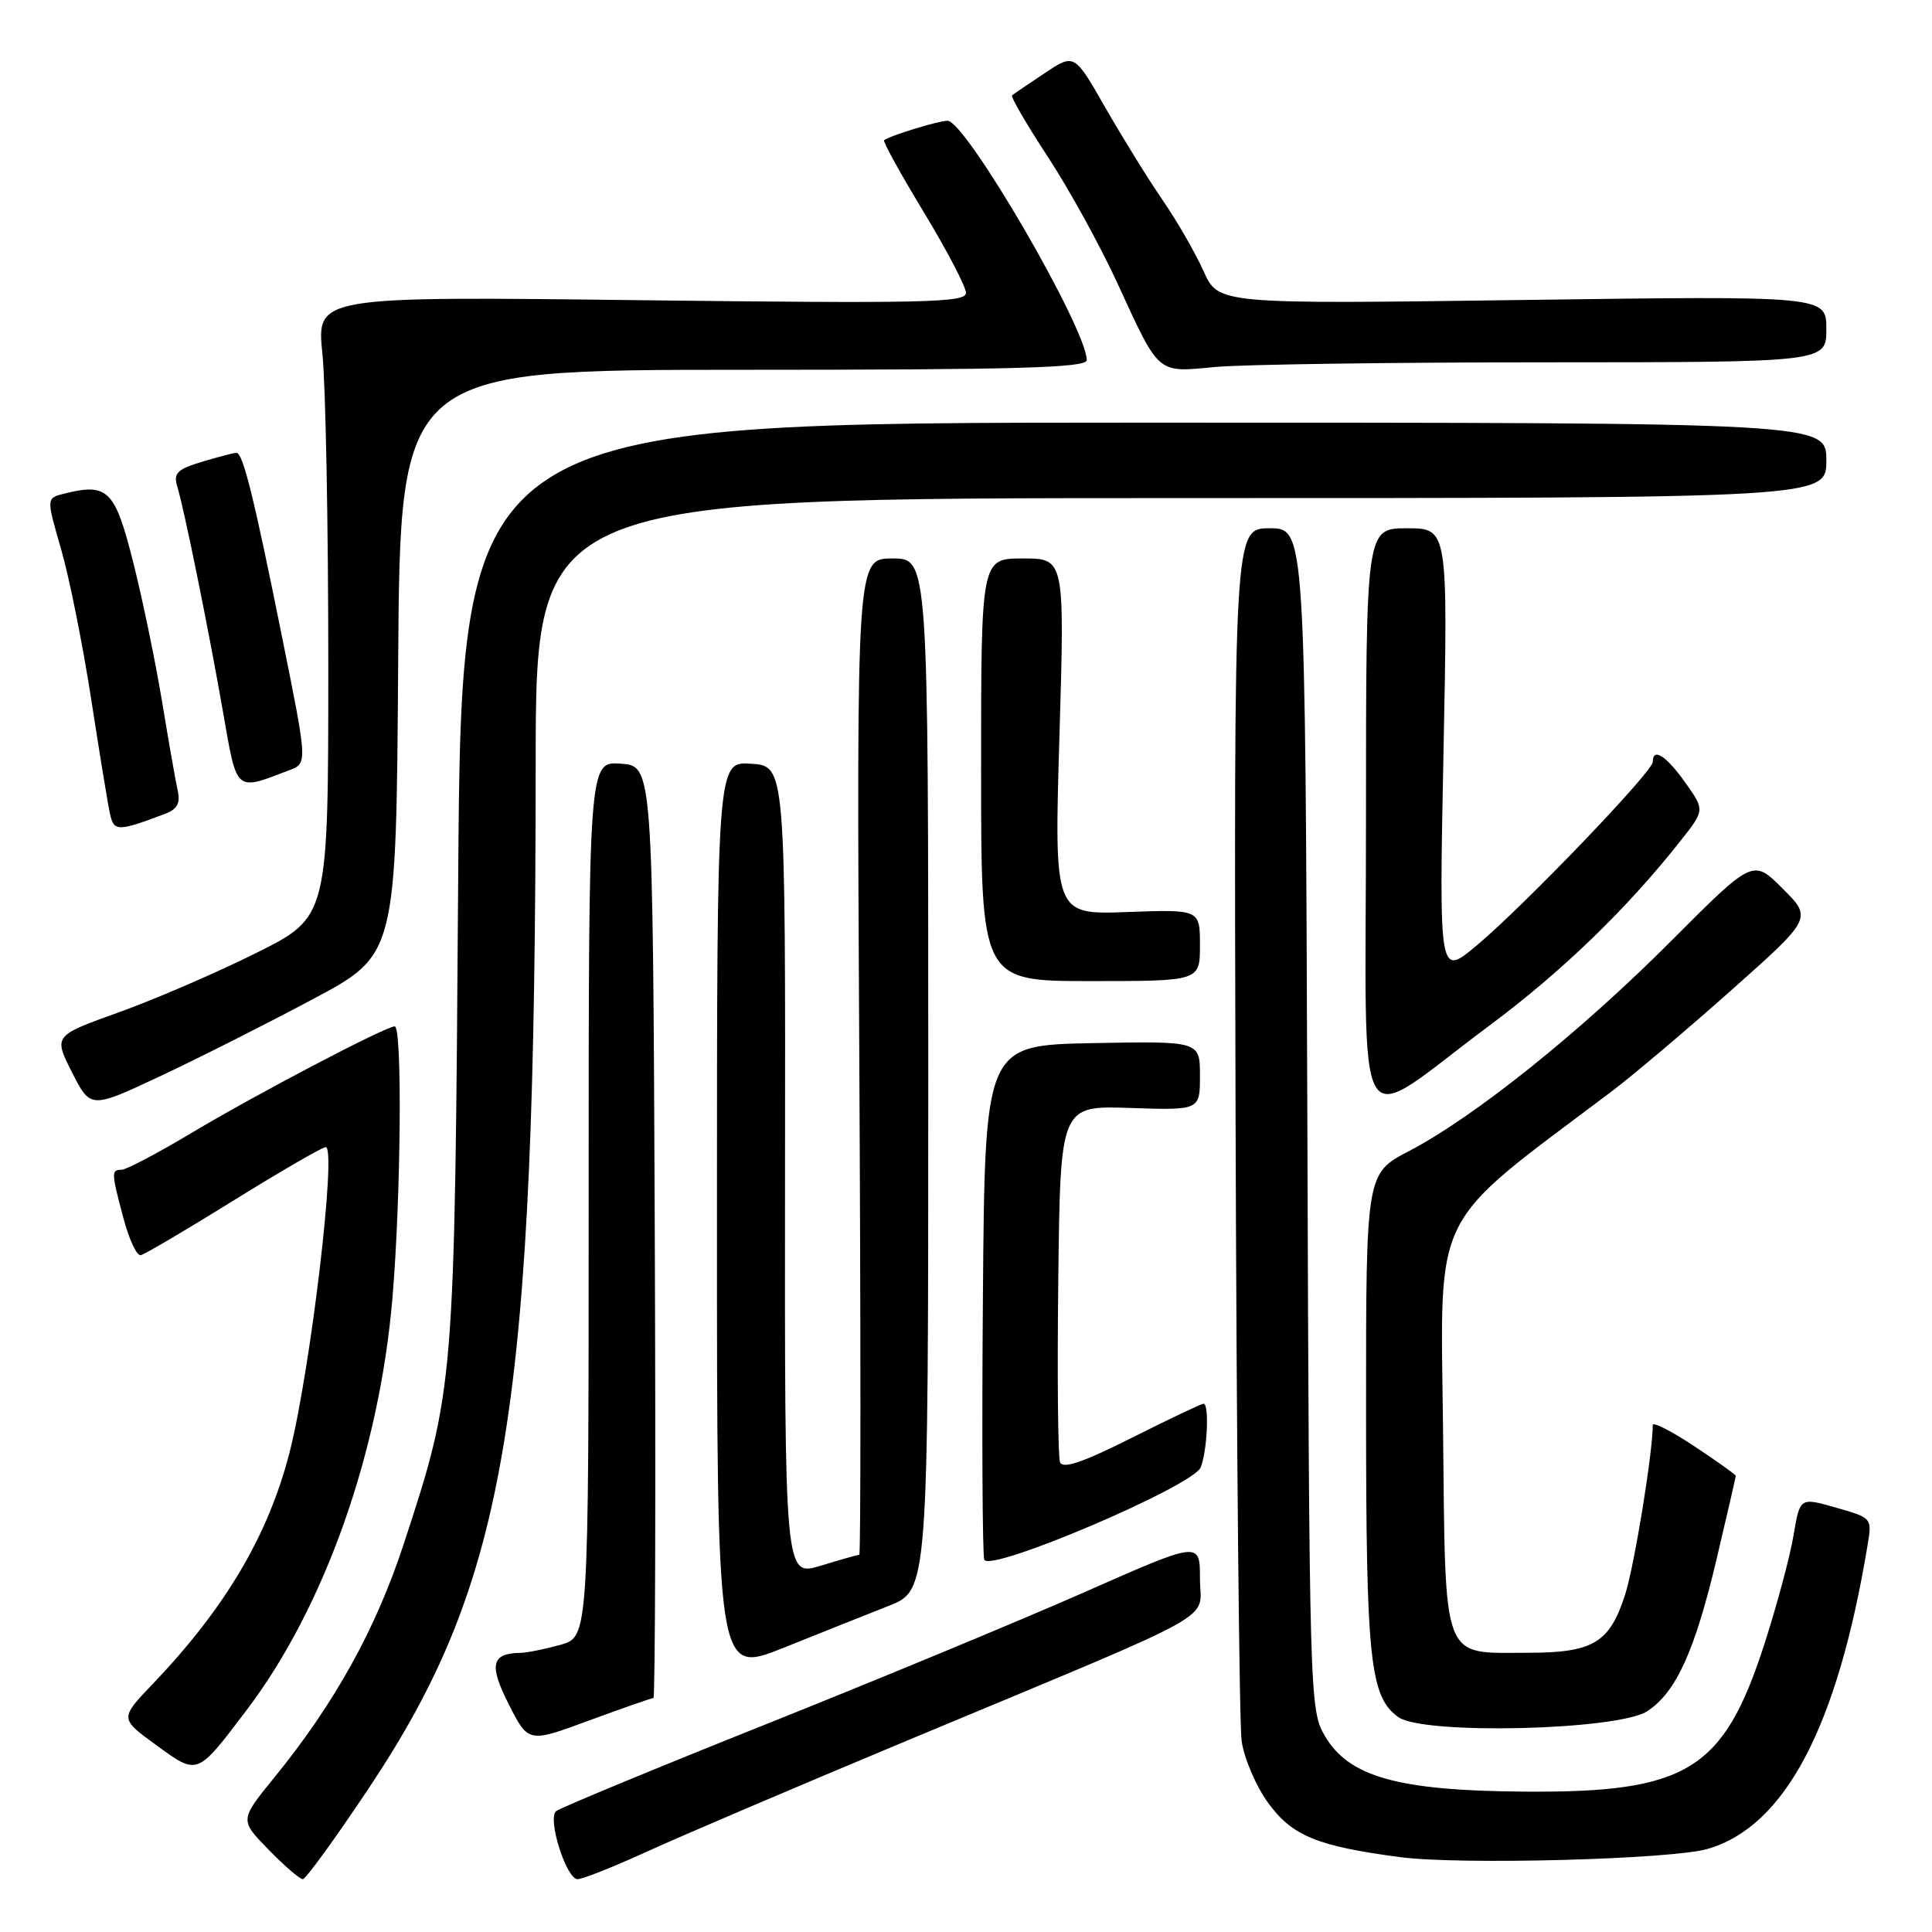 <?xml version="1.0" encoding="UTF-8" standalone="no"?>
<!DOCTYPE svg PUBLIC "-//W3C//DTD SVG 1.1//EN" "http://www.w3.org/Graphics/SVG/1.1/DTD/svg11.dtd" >
<svg xmlns="http://www.w3.org/2000/svg" xmlns:xlink="http://www.w3.org/1999/xlink" version="1.1" viewBox="0 0 256 256">
 <g >
 <path fill="currentColor"
d=" M 48.85 236.97 C 67.30 209.32 70.94 186.99 70.98 101.25 C 71.00 66.00 71.00 66.00 156.50 66.00 C 242.00 66.00 242.00 66.00 242.00 61.00 C 242.00 56.00 242.00 56.00 151.57 56.00 C 61.14 56.00 61.14 56.00 60.71 116.75 C 60.24 183.89 60.23 184.02 53.49 204.61 C 49.79 215.88 44.34 225.72 36.32 235.56 C 31.76 241.17 31.76 241.17 35.58 245.08 C 37.68 247.24 39.73 249.00 40.12 249.00 C 40.51 249.00 44.44 243.59 48.85 236.97 Z  M 85.63 245.39 C 89.96 243.40 105.65 236.71 120.50 230.51 C 162.91 212.81 159.00 214.98 159.00 209.16 C 159.00 204.21 159.00 204.21 143.75 210.95 C 135.36 214.65 116.35 222.54 101.50 228.47 C 86.65 234.40 74.13 239.59 73.67 240.00 C 72.52 241.05 75.05 249.00 76.53 249.00 C 77.20 249.00 81.29 247.37 85.63 245.39 Z  M 226.28 244.99 C 236.53 242.00 243.46 228.84 247.45 204.82 C 248.07 201.13 248.07 201.13 243.28 199.77 C 238.50 198.40 238.50 198.40 237.65 203.45 C 237.19 206.23 235.45 212.71 233.79 217.85 C 228.38 234.60 223.57 237.56 202.00 237.40 C 185.24 237.28 178.72 235.46 175.54 230.00 C 173.54 226.57 173.49 224.93 173.23 148.25 C 172.95 70.00 172.95 70.00 168.23 70.00 C 163.50 70.00 163.50 70.00 163.72 148.25 C 163.85 191.29 164.21 228.38 164.52 230.67 C 164.84 232.96 166.41 236.65 168.02 238.87 C 171.20 243.26 174.51 244.62 185.50 246.08 C 193.47 247.13 221.51 246.38 226.28 244.99 Z  M 32.67 226.61 C 43.01 212.98 50.27 192.44 52.00 172.00 C 53.13 158.63 53.32 136.00 52.30 136.00 C 51.11 136.00 33.88 145.03 25.36 150.13 C 20.88 152.81 16.72 155.00 16.11 155.00 C 14.72 155.00 14.74 155.37 16.38 161.50 C 17.11 164.25 18.13 166.42 18.64 166.32 C 19.14 166.23 24.69 162.96 30.95 159.07 C 37.22 155.18 42.71 152.00 43.16 152.00 C 44.65 152.00 41.13 181.67 38.36 192.48 C 35.55 203.43 29.87 213.05 20.26 223.11 C 15.86 227.71 15.86 227.71 20.68 231.22 C 26.24 235.27 26.05 235.34 32.67 226.61 Z  M 86.58 225.00 C 86.82 225.00 86.90 197.21 86.76 163.25 C 86.50 101.50 86.50 101.50 82.25 101.19 C 78.00 100.89 78.00 100.89 78.00 158.90 C 78.00 216.91 78.00 216.91 74.25 217.95 C 72.19 218.52 69.83 219.00 69.00 219.01 C 65.10 219.06 64.75 220.58 67.42 225.84 C 70.01 230.95 70.01 230.95 78.07 227.97 C 82.51 226.34 86.33 225.00 86.58 225.00 Z  M 218.28 226.74 C 222.09 224.24 224.58 218.77 227.48 206.49 C 228.87 200.62 230.00 195.70 230.00 195.55 C 230.00 195.40 227.53 193.64 224.50 191.63 C 221.47 189.62 219.00 188.36 219.00 188.83 C 219.00 192.48 216.57 207.42 215.35 211.25 C 213.30 217.68 211.12 219.00 202.47 219.00 C 190.90 219.00 191.55 220.71 191.21 189.28 C 190.88 159.76 189.34 162.84 213.50 144.66 C 216.25 142.59 223.37 136.57 229.32 131.29 C 240.14 121.67 240.14 121.67 236.21 117.74 C 232.28 113.81 232.28 113.81 221.39 124.73 C 209.34 136.81 195.39 147.98 186.69 152.53 C 181.00 155.50 181.00 155.50 181.01 187.00 C 181.01 220.04 181.52 224.82 185.29 227.53 C 188.59 229.90 214.40 229.28 218.28 226.74 Z  M 117.75 212.79 C 123.00 210.72 123.00 210.72 123.00 142.36 C 123.00 74.00 123.00 74.00 118.25 74.00 C 113.50 74.00 113.50 74.00 113.86 140.00 C 114.06 176.30 114.06 206.00 113.86 206.01 C 113.66 206.02 111.36 206.67 108.73 207.47 C 103.97 208.91 103.97 208.91 104.02 155.21 C 104.08 101.50 104.08 101.50 99.54 101.20 C 95.00 100.89 95.00 100.89 95.00 161.38 C 95.00 221.86 95.00 221.86 103.75 218.37 C 108.56 216.44 114.86 213.93 117.75 212.79 Z  M 159.10 194.43 C 159.98 192.20 160.25 186.00 159.48 186.00 C 159.19 186.00 154.91 188.03 149.96 190.52 C 143.45 193.79 140.82 194.68 140.46 193.75 C 140.18 193.04 140.08 182.12 140.23 169.48 C 140.50 146.50 140.50 146.50 149.75 146.81 C 159.00 147.12 159.00 147.12 159.00 142.53 C 159.00 137.95 159.00 137.95 144.75 138.22 C 130.50 138.50 130.50 138.50 130.24 171.99 C 130.09 190.41 130.18 206.01 130.42 206.66 C 131.10 208.43 158.14 196.90 159.10 194.43 Z  M 41.50 132.37 C 52.50 126.50 52.50 126.50 52.76 87.75 C 53.02 49.00 53.02 49.00 98.51 49.00 C 134.77 49.00 144.00 48.74 144.00 47.72 C 144.00 43.57 127.97 16.00 125.55 16.00 C 124.35 16.00 117.88 17.99 117.15 18.58 C 116.96 18.74 119.32 23.02 122.40 28.10 C 125.48 33.19 128.00 38.01 128.00 38.82 C 128.00 40.10 122.44 40.22 84.97 39.78 C 41.94 39.26 41.94 39.26 42.72 46.88 C 43.15 51.07 43.50 69.57 43.50 88.00 C 43.50 121.50 43.50 121.50 34.00 126.25 C 28.77 128.86 20.58 132.40 15.79 134.12 C 7.09 137.24 7.09 137.24 9.54 142.09 C 12.00 146.93 12.00 146.93 21.25 142.59 C 26.34 140.20 35.45 135.60 41.50 132.37 Z  M 197.32 135.92 C 206.96 128.75 215.54 120.46 222.70 111.39 C 225.90 107.34 225.90 107.34 223.29 103.67 C 220.76 100.11 219.00 99.00 219.00 100.96 C 219.00 102.25 201.98 119.99 195.69 125.26 C 190.68 129.46 190.68 129.46 191.27 99.73 C 191.86 70.00 191.86 70.00 186.43 70.00 C 181.00 70.00 181.00 70.00 181.00 108.56 C 181.00 152.93 178.99 149.56 197.32 135.92 Z  M 159.00 125.25 C 159.00 120.50 159.00 120.50 149.34 120.85 C 139.68 121.20 139.68 121.20 140.38 97.60 C 141.08 74.00 141.08 74.00 135.54 74.00 C 130.00 74.00 130.00 74.00 130.00 102.00 C 130.00 130.00 130.00 130.00 144.50 130.00 C 159.00 130.00 159.00 130.00 159.00 125.25 Z  M 21.77 107.88 C 23.48 107.25 23.92 106.46 23.55 104.77 C 23.27 103.52 22.34 98.22 21.48 93.00 C 20.62 87.78 18.90 79.45 17.65 74.50 C 15.23 64.88 14.29 63.96 8.47 65.42 C 6.14 66.00 6.14 66.00 8.09 72.75 C 9.17 76.46 10.95 85.35 12.06 92.50 C 13.16 99.65 14.29 106.54 14.57 107.81 C 15.09 110.20 15.56 110.21 21.77 107.88 Z  M 38.33 102.06 C 40.75 101.14 40.75 101.14 37.40 84.53 C 33.63 65.80 32.19 60.00 31.33 60.00 C 31.00 60.00 28.96 60.53 26.80 61.18 C 23.49 62.17 22.96 62.69 23.48 64.43 C 24.44 67.60 27.63 83.36 29.55 94.33 C 31.43 105.11 31.10 104.82 38.33 102.06 Z  M 204.75 48.01 C 242.00 48.00 242.00 48.00 242.00 43.60 C 242.00 39.20 242.00 39.20 201.72 39.75 C 161.44 40.30 161.44 40.30 159.47 35.91 C 158.39 33.50 155.95 29.27 154.05 26.51 C 152.15 23.75 148.75 18.25 146.48 14.29 C 142.36 7.07 142.36 7.07 138.43 9.69 C 136.27 11.13 134.32 12.45 134.11 12.63 C 133.89 12.81 136.01 16.45 138.81 20.73 C 141.62 25.00 145.77 32.55 148.05 37.50 C 153.69 49.76 153.24 49.36 160.98 48.63 C 164.56 48.29 184.26 48.01 204.75 48.01 Z "/>
</g>
</svg>